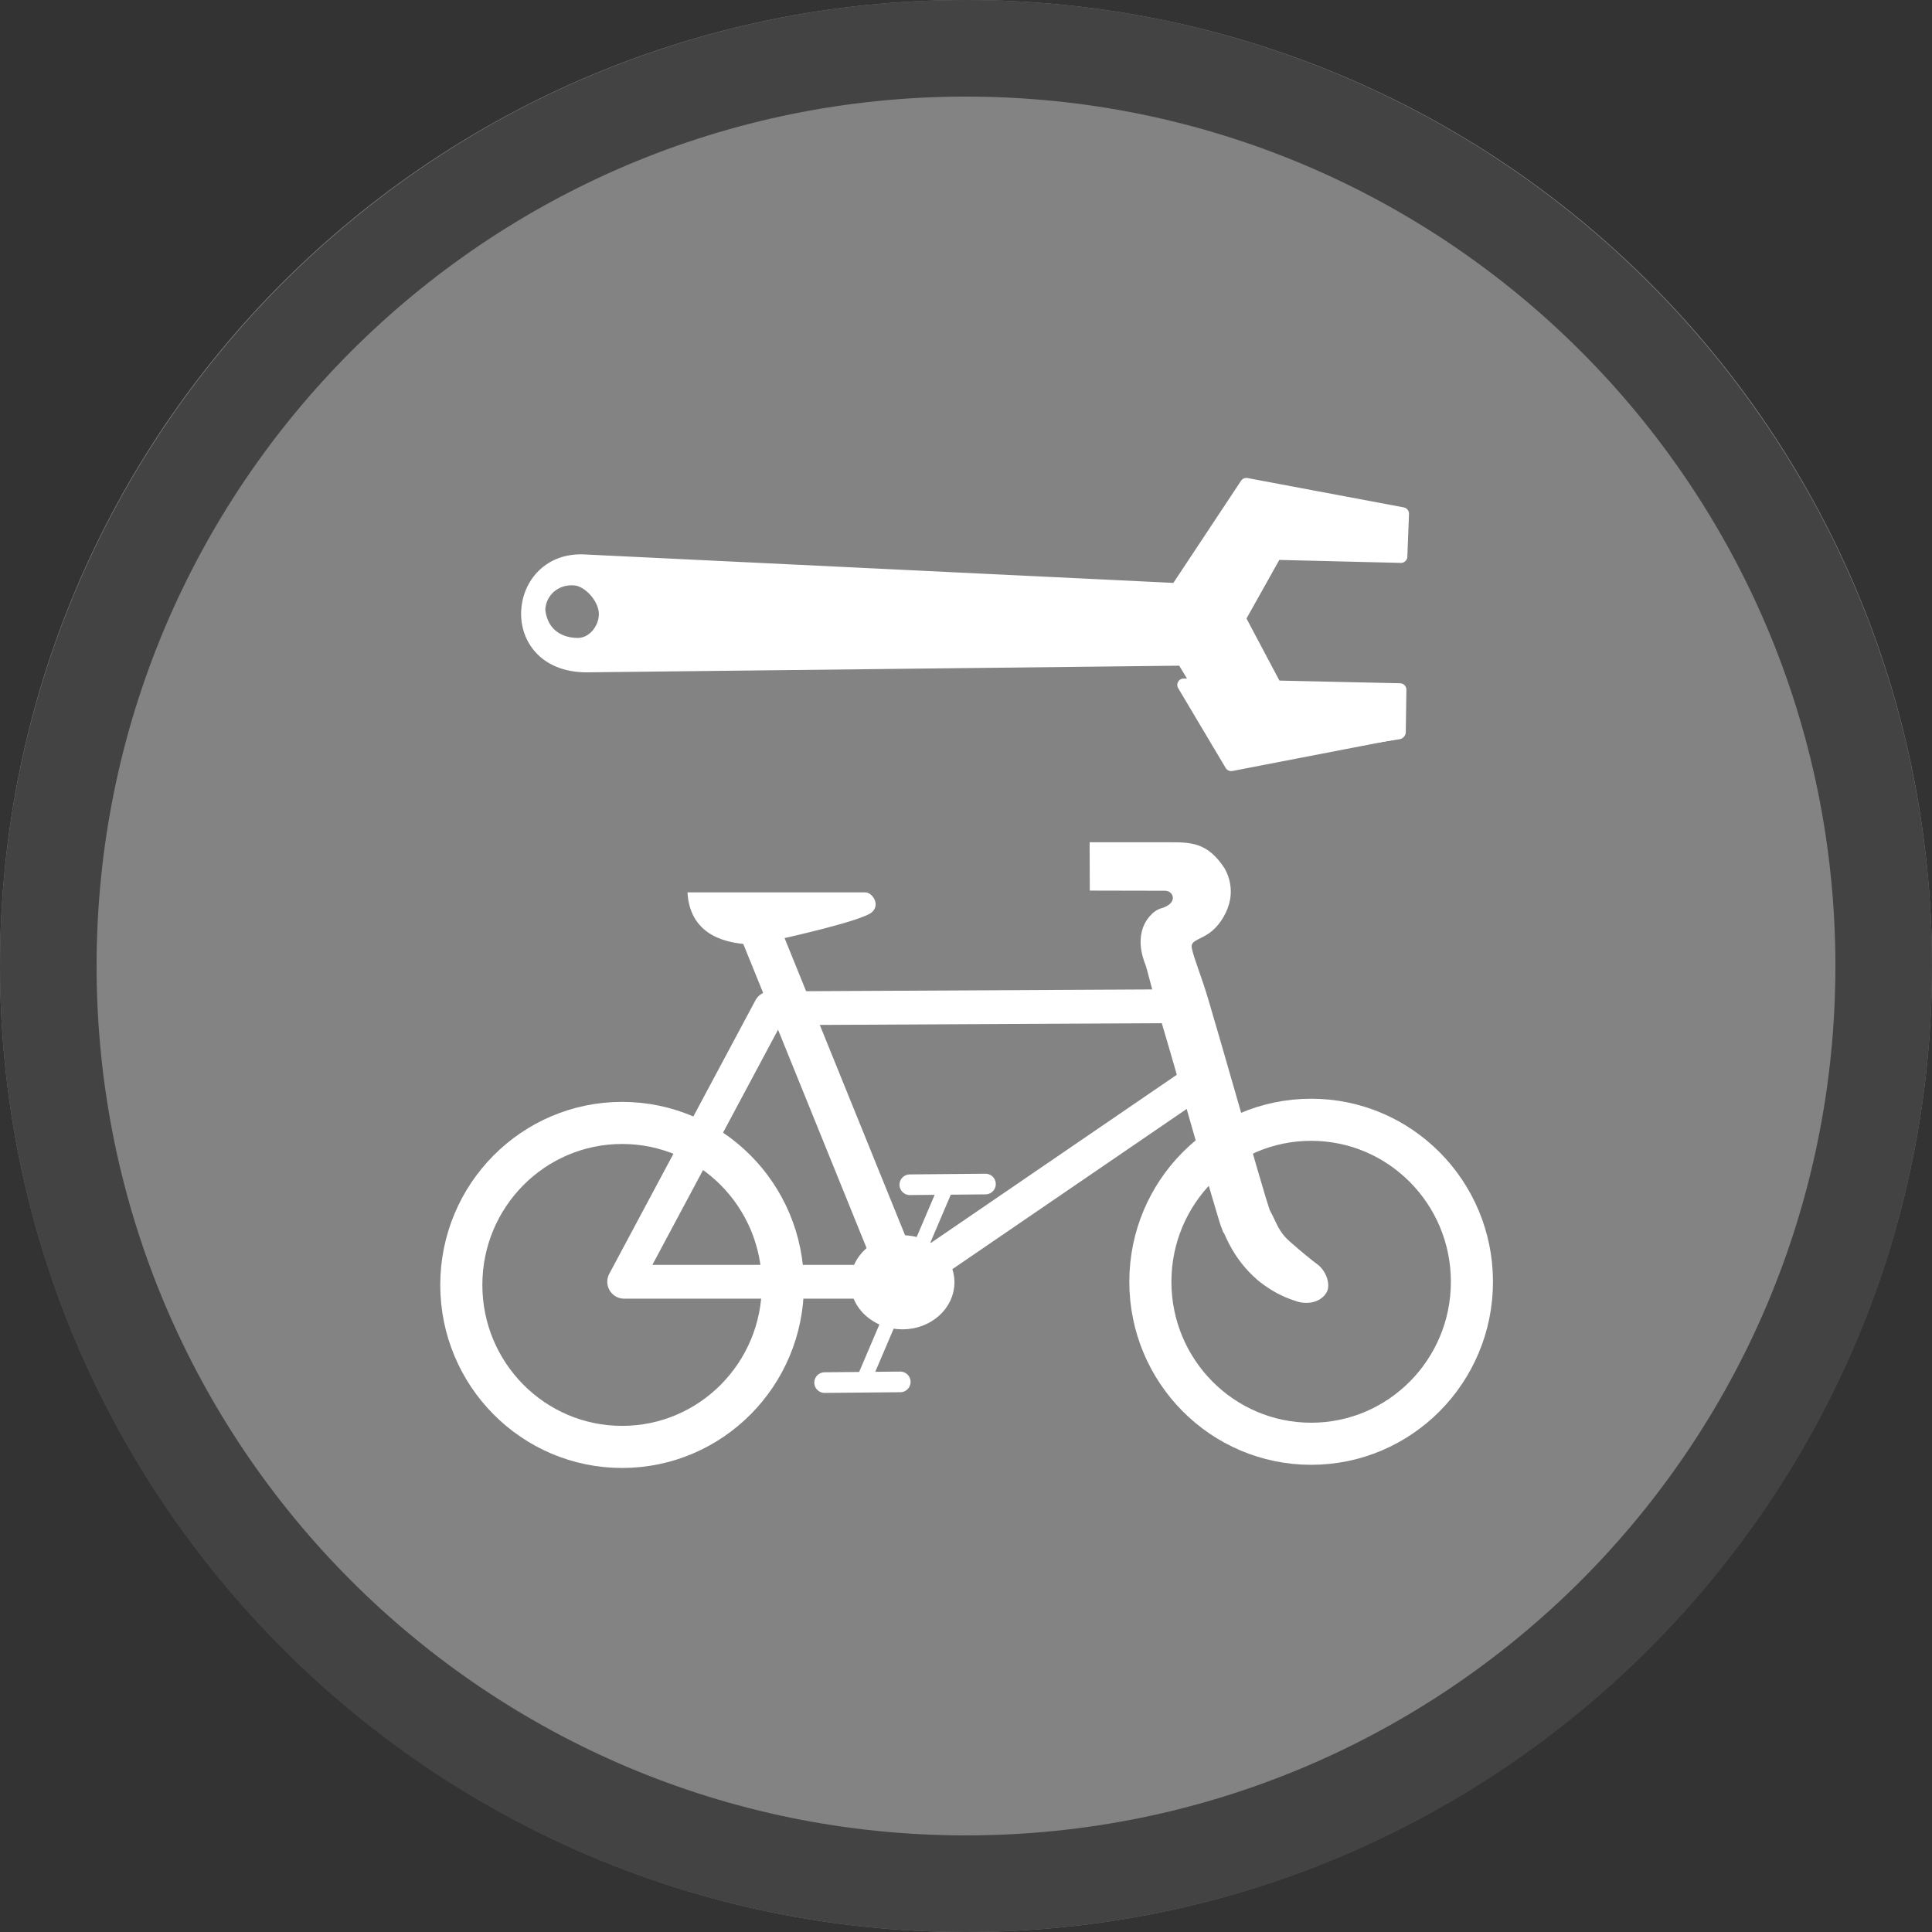<svg width="40" height="40" viewBox="0 0 40 40" fill="none" xmlns="http://www.w3.org/2000/svg" >

<rect x="0" y="0" width="40" height="40" fill="#333333" stroke="none"/>

<g transform="translate(0, 0) scale(2 2) "> 

<g clip-path="url(#clip0)">
<path opacity="0.953" d="M9.999 0C15.514 0 20 4.446 20 10C20 15.517 15.514 20 9.999 20C4.486 20 0 15.517 0 10C0 4.446 4.486 0 9.999 0V0Z" fill="#878787"/>
<path opacity="0.95" fill-rule="evenodd" clip-rule="evenodd" d="M10 19C14.971 19 19 14.971 19 10C19 5.029 14.971 1 10 1C5.029 1 1 5.029 1 10C1 14.971 5.029 19 10 19ZM10 20C15.523 20 20 15.523 20 10C20 4.477 15.523 0 10 0C4.477 0 0 4.477 0 10C0 15.523 4.477 20 10 20Z" fill="#404040"/>
</g>
<defs>
<clipPath id="clip0">
<path d="M0 0H20V20H0V0Z" fill="white"/>
</clipPath>
</defs>

</g>


<g transform="translate(8, 8) scale(0.041 0.041) "> 

<g clip100-path="url(#clip1000)">
<path d="M119.016 535.533C74.176 535.533 37.826 498.909 37.826 453.731C37.826 408.553 74.176 371.929 119.016 371.929C163.856 371.929 200.205 408.553 200.205 453.731C200.205 498.909 163.856 535.533 119.016 535.533Z" stroke="#ffffff" stroke-width="21.257"/>
<path d="M466.971 533.939C422.131 533.939 385.782 497.315 385.782 452.138C385.782 406.96 422.131 370.336 466.971 370.336C511.811 370.336 548.161 406.96 548.161 452.138C548.161 497.315 511.811 533.939 466.971 533.939Z" stroke="#ffffff" stroke-width="21.257"/>
<path d="M402.652 312.968L193.879 314.031L120.07 452.138H261.361L408.979 351.213" stroke="#ffffff" stroke-width="17.067" stroke-linejoin="round"/>
<path fill-rule="evenodd" clip100-rule="evenodd" d="M394.63 230.201C405.97 230.201 414.542 229.946 423.327 243.47C425.856 247.978 427.013 253.482 426.079 258.961C424.959 265.192 421.298 271.313 416.982 274.936C411.267 279.735 405.843 279.365 406.72 283.678C407.845 289.213 411.277 296.904 414.986 309.393C418.751 322.069 423.222 337.585 427.61 352.867C431.999 368.149 436.307 383.206 439.717 394.939C441.422 400.805 442.911 405.843 444.054 409.615C445.168 413.291 446.152 416.146 446.061 415.942C449.614 422.24 450.097 426.344 456.056 431.704C462.738 437.596 468.178 441.948 470.066 443.278C474.861 446.787 477.09 454.194 474.558 457.854C471.367 462.842 464.776 463.607 459.959 462.115C455.385 460.652 448.145 458.139 439.749 451.133L439.684 451.035L439.587 450.97C427.905 440.874 423.583 428.621 423.143 427.912L422.528 426.966L422.107 425.922C421.095 423.412 420.489 421.198 419.291 417.247C418.094 413.296 416.575 408.192 414.856 402.277C411.419 390.448 407.132 375.368 402.75 360.107C398.368 344.846 393.908 329.41 390.191 316.894C386.473 304.378 384.125 294.098 383.257 291.911C381.144 286.589 380.064 280.843 381.509 275.083C382.953 269.322 387.27 264.673 391.144 263.592C399.989 261.099 397.642 254.689 393.117 254.68L355.199 254.602L355.106 230.202C355.106 230.201 379.718 230.201 394.63 230.201L394.63 230.201Z" fill="#ffffff"/>
<path fill-rule="evenodd" clip100-rule="evenodd" d="M258.656 447.813L187.08 271.281L258.656 447.813Z" fill="#ffffff"/>
<path d="M258.656 447.813L187.08 271.281" stroke="#ffffff" stroke-width="20.439"/>
<path fill-rule="evenodd" clip100-rule="evenodd" d="M283.261 402.739L240.015 504.156L283.261 402.739Z" fill="#ffffff"/>
<path d="M283.261 402.739L240.015 504.156" stroke="#ffffff" stroke-width="7.46" stroke-linecap="round"/>
<path d="M260.571 472.774C247.928 472.774 237.679 463.653 237.679 452.402C237.679 441.152 247.928 432.031 260.571 432.031C273.213 432.031 283.462 441.152 283.462 452.402C283.462 463.653 273.213 472.774 260.571 472.774Z" fill="#ffffff" stroke="#ffffff" stroke-width="6.782"/>
<path fill-rule="evenodd" clip100-rule="evenodd" d="M302.514 402.786L264.312 403.138L302.514 402.786Z" fill="#ffffff"/>
<path d="M302.514 402.786L264.312 403.138" stroke="#ffffff" stroke-width="10.425" stroke-linecap="round"/>
<path fill-rule="evenodd" clip100-rule="evenodd" d="M259.489 502.699L221.288 503.052L259.489 502.699Z" fill="#ffffff"/>
<path d="M259.489 502.699L221.288 503.052" stroke="#ffffff" stroke-width="10.424" stroke-linecap="round"/>
<path fill-rule="evenodd" clip100-rule="evenodd" d="M152.038 255.505H241.88C245.235 255.505 249.566 261.485 245.235 265.459C240.552 269.95 198.45 279.168 198.45 279.168C198.45 279.168 186.894 282.361 180.742 281.609C174.591 280.858 153.342 278.98 152.038 255.505Z" fill="#ffffff"/>
<path d="M511.566 153.488L449.38 152.522L430.632 117.16L449.027 84.338L512.311 85.888L513.144 64.285L434.259 49.469L399.086 102.551L100.592 88.131C64.006 85.602 59.006 140.701 100.706 141.155L402.163 137.768L432.131 187.347L511.157 174.955L511.566 153.488ZM110.54 115.126C110.4 122.911 104.167 130.469 96.358 130.257C88.546 130.185 78.601 126.274 76.982 113.141C77.149 103.817 84.882 96.683 94.516 97.231C102.304 97.372 110.682 107.201 110.54 115.126Z" fill="#ffffff" stroke="#ffffff" stroke-width="6.484" stroke-linecap="round" stroke-linejoin="round"/>
<path d="M511.827 153.143L402.626 150.74L426.594 191.023L511.511 174.612L511.827 153.143Z" fill="#ffffff" stroke="#ffffff" stroke-width="6.484" stroke-linecap="round" stroke-linejoin="round"/>
</g>
<defs>
<clip100Path id="clip1000">
<path d="M0 0H580V580H0V0Z" fill="#ffffff"/>
</clip100Path>
</defs>

</g>

</svg>